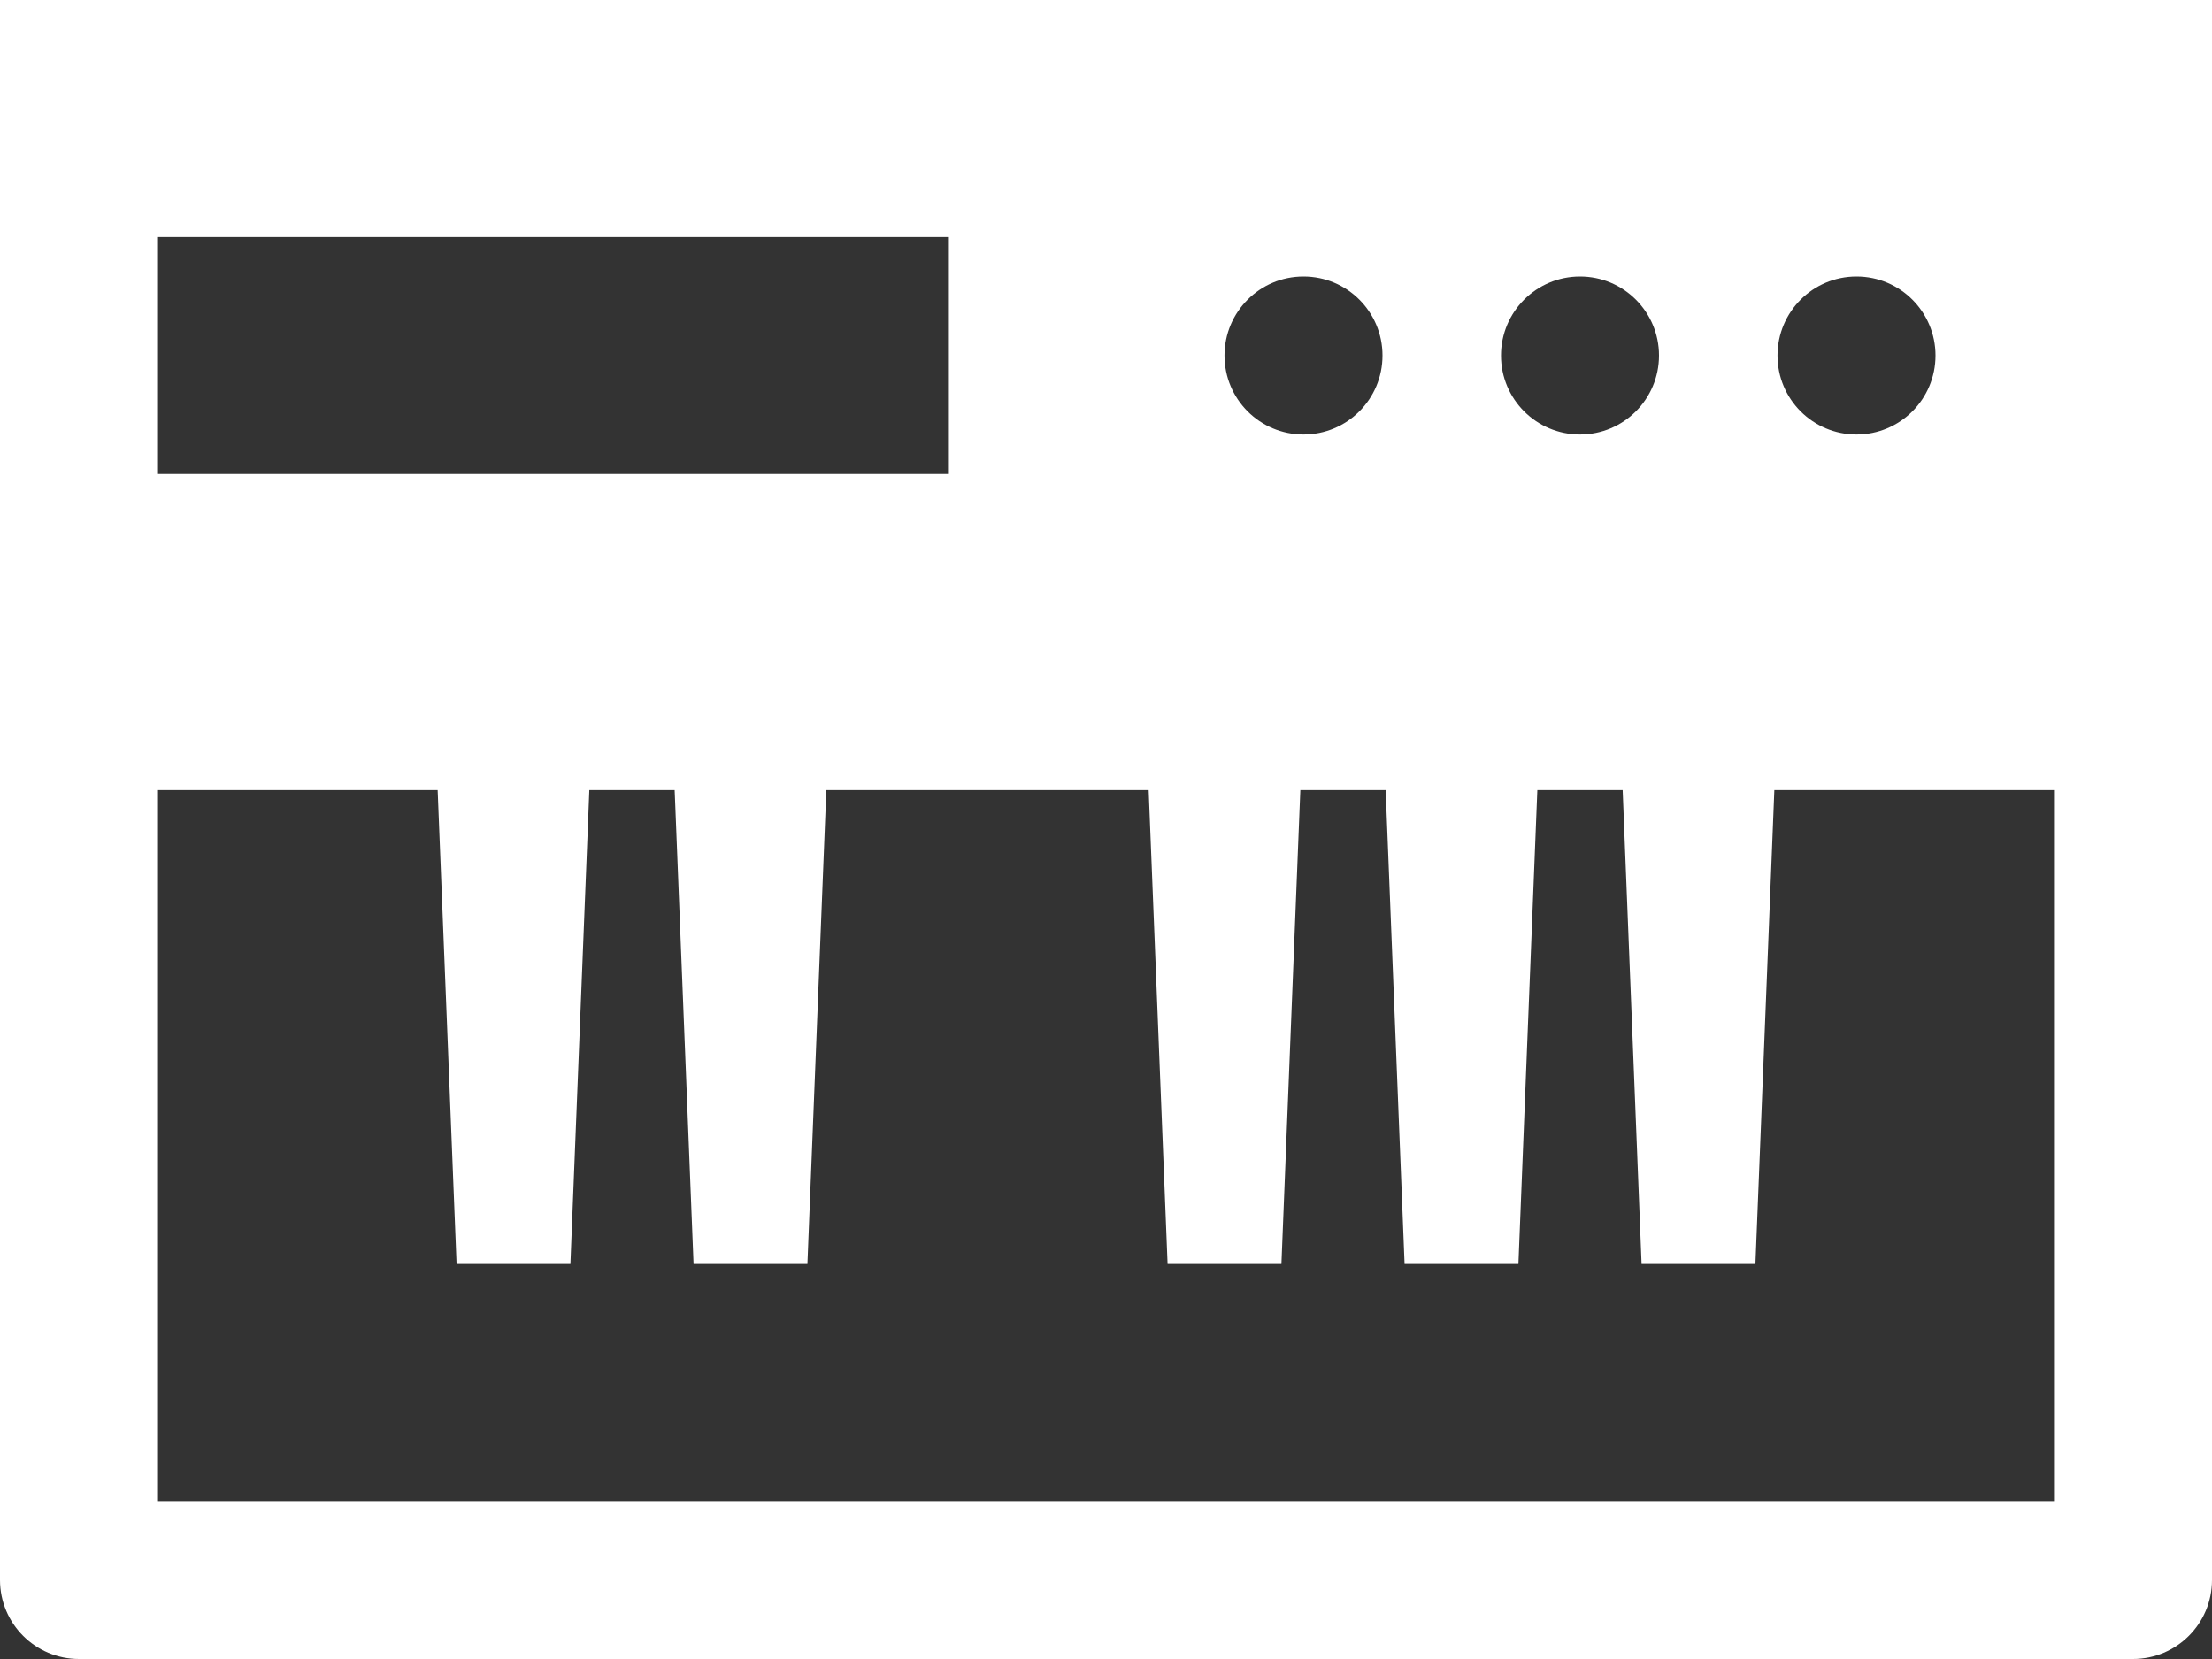 <?xml version="1.0" encoding="UTF-8"?> <svg xmlns="http://www.w3.org/2000/svg" width="56" height="42" viewBox="0 0 56 42" fill="none"><rect x="0" y="0" width="56" height="42" fill="#333333" stroke="none"/> <path d="M0 0V40C0 41.105 0.895 42 2 42H54C55.105 42 56 41.105 56 40V0H0ZM4 6H24V12H4V6ZM33 7C34.105 7 35 7.895 35 9C35 10.105 34.105 11 33 11C31.895 11 31 10.105 31 9C31 7.895 31.895 7 33 7ZM40 7C41.105 7 42 7.895 42 9C42 10.105 41.105 11 40 11C38.895 11 38 10.105 38 9C38 7.895 38.895 7 40 7ZM47 7C48.105 7 49 7.895 49 9C49 10.105 48.105 11 47 11C45.895 11 45 10.105 45 9C45 7.895 45.895 7 47 7ZM4 20H11.08L11.559 32H14.441L14.92 20H17.08L17.559 32H20.441L20.92 20H29.08L29.559 32H32.441L32.92 20H35.08L35.559 32H38.441L38.92 20H41.08L41.559 32H44.441L44.92 20H52V38H4V20Z" fill="white"></path> </svg> 